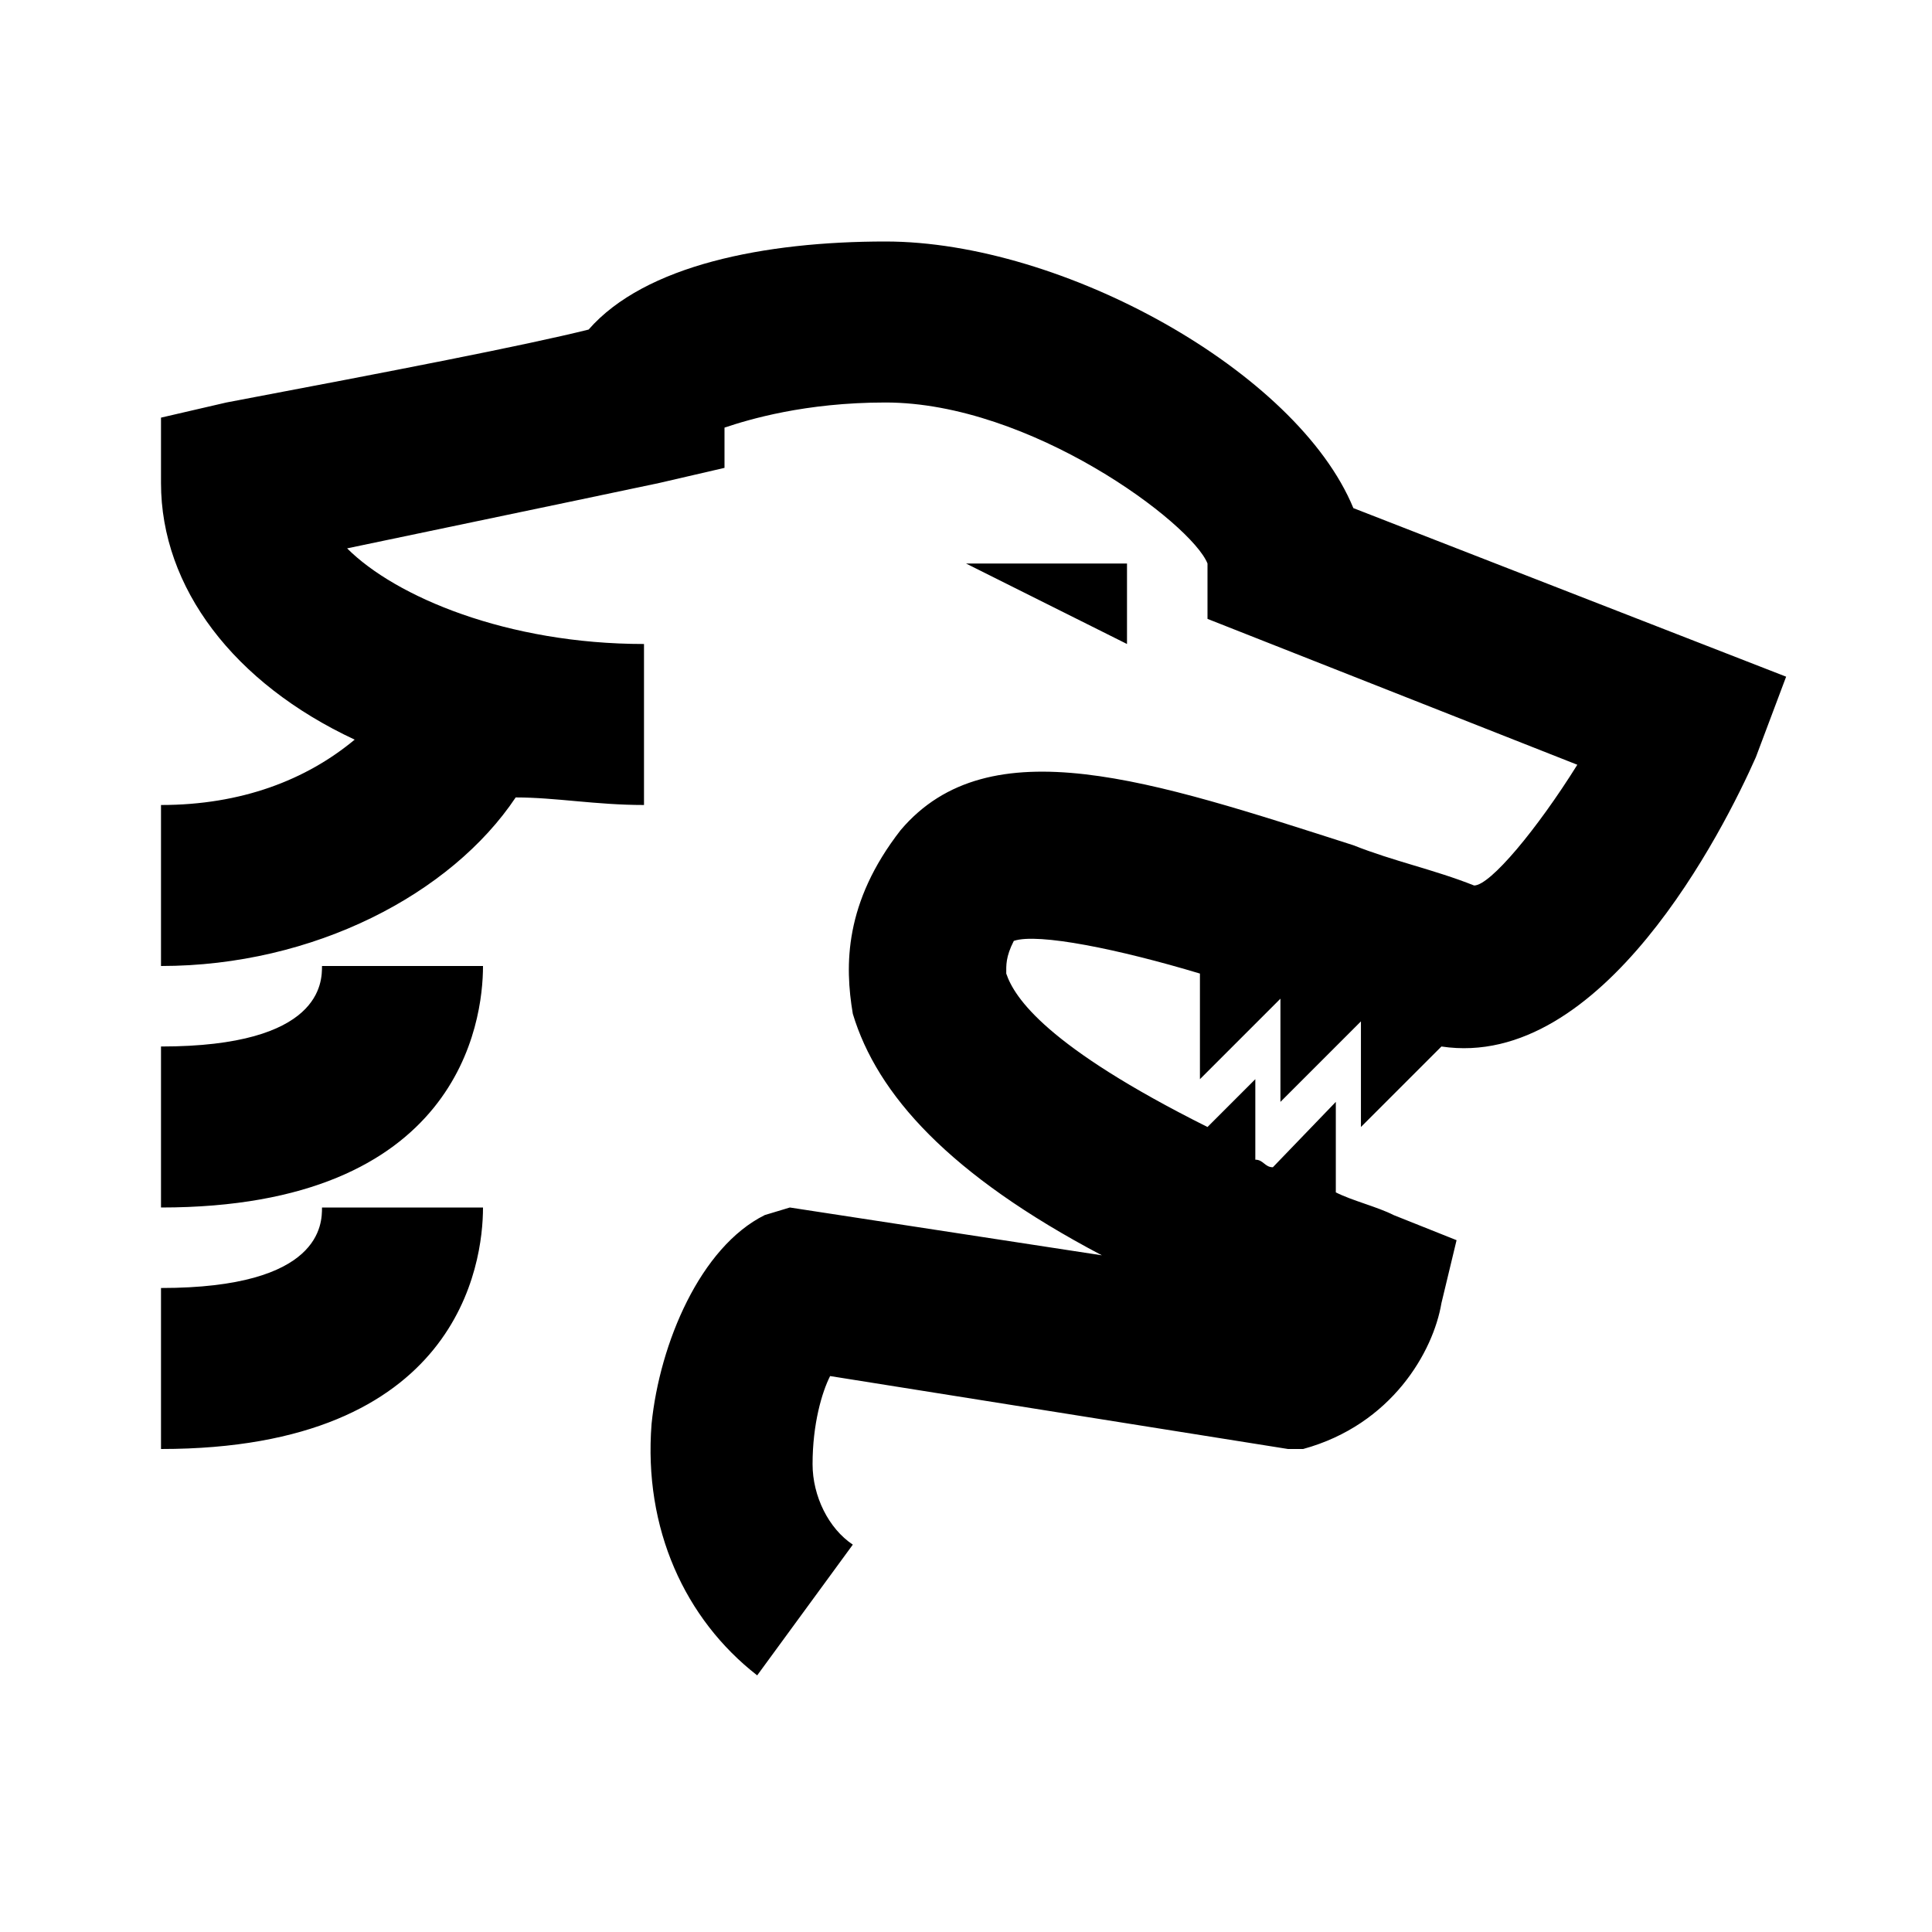 <svg fill="#000000" xmlns="http://www.w3.org/2000/svg"  viewBox="0 0 24 24" width="24px" height="24px"><path d="M 11 3 C 9.5 3 8.012 3.293 7.312 4.094 C 6.512 4.293 4.914 4.602 2.812 5 L 2 5.188 L 2 6 C 2 7.301 2.906 8.488 4.406 9.188 C 3.805 9.688 3 10 2 10 L 2 12 C 3.898 12 5.605 11.105 6.406 9.906 C 6.906 9.906 7.398 10 8 10 L 8 8 C 6.301 8 4.914 7.414 4.312 6.812 C 6.711 6.312 8.188 6 8.188 6 L 9 5.812 L 9 5.312 C 9.301 5.211 10 5 11 5 C 12.801 5 14.801 6.5 15 7 L 15 7.688 L 19.594 9.5 C 19.094 10.301 18.512 11 18.312 11 C 17.812 10.801 17.312 10.699 16.812 10.5 C 14.312 9.699 12.289 9.012 11.188 10.312 C 10.488 11.211 10.492 11.992 10.594 12.594 C 10.895 13.594 11.789 14.594 13.688 15.594 L 9.812 15 L 9.5 15.094 C 8.699 15.492 8.195 16.688 8.094 17.688 C 7.992 18.988 8.508 20.113 9.406 20.812 L 10.594 19.188 C 10.293 18.988 10.094 18.586 10.094 18.188 C 10.094 17.688 10.211 17.293 10.312 17.094 L 16 18 L 16.188 18 C 17.289 17.699 17.805 16.789 17.906 16.188 L 18.094 15.406 L 17.312 15.094 C 17.113 14.992 16.793 14.914 16.594 14.812 L 16.594 13.688 L 15.812 14.5 C 15.711 14.5 15.695 14.406 15.594 14.406 L 15.594 13.406 L 15 14 C 13 13 12.602 12.395 12.5 12.094 C 12.5 11.992 12.492 11.887 12.594 11.688 C 12.895 11.586 13.906 11.793 14.906 12.094 L 14.906 13.406 L 15.906 12.406 L 15.906 13.688 L 16.906 12.688 L 16.906 14 L 17.906 13 C 19.906 13.301 21.414 10.305 21.812 9.406 L 22.188 8.406 L 16.812 6.312 C 16.113 4.613 13.199 3 11 3 Z M 12 7 L 14 8 L 14 7 Z M 4 12 C 4 12.199 4 13 2 13 L 2 15 C 5.699 15 6 12.699 6 12 Z M 4 15 C 4 15.199 4 16 2 16 L 2 18 C 5.699 18 6 15.699 6 15 Z"/></svg>